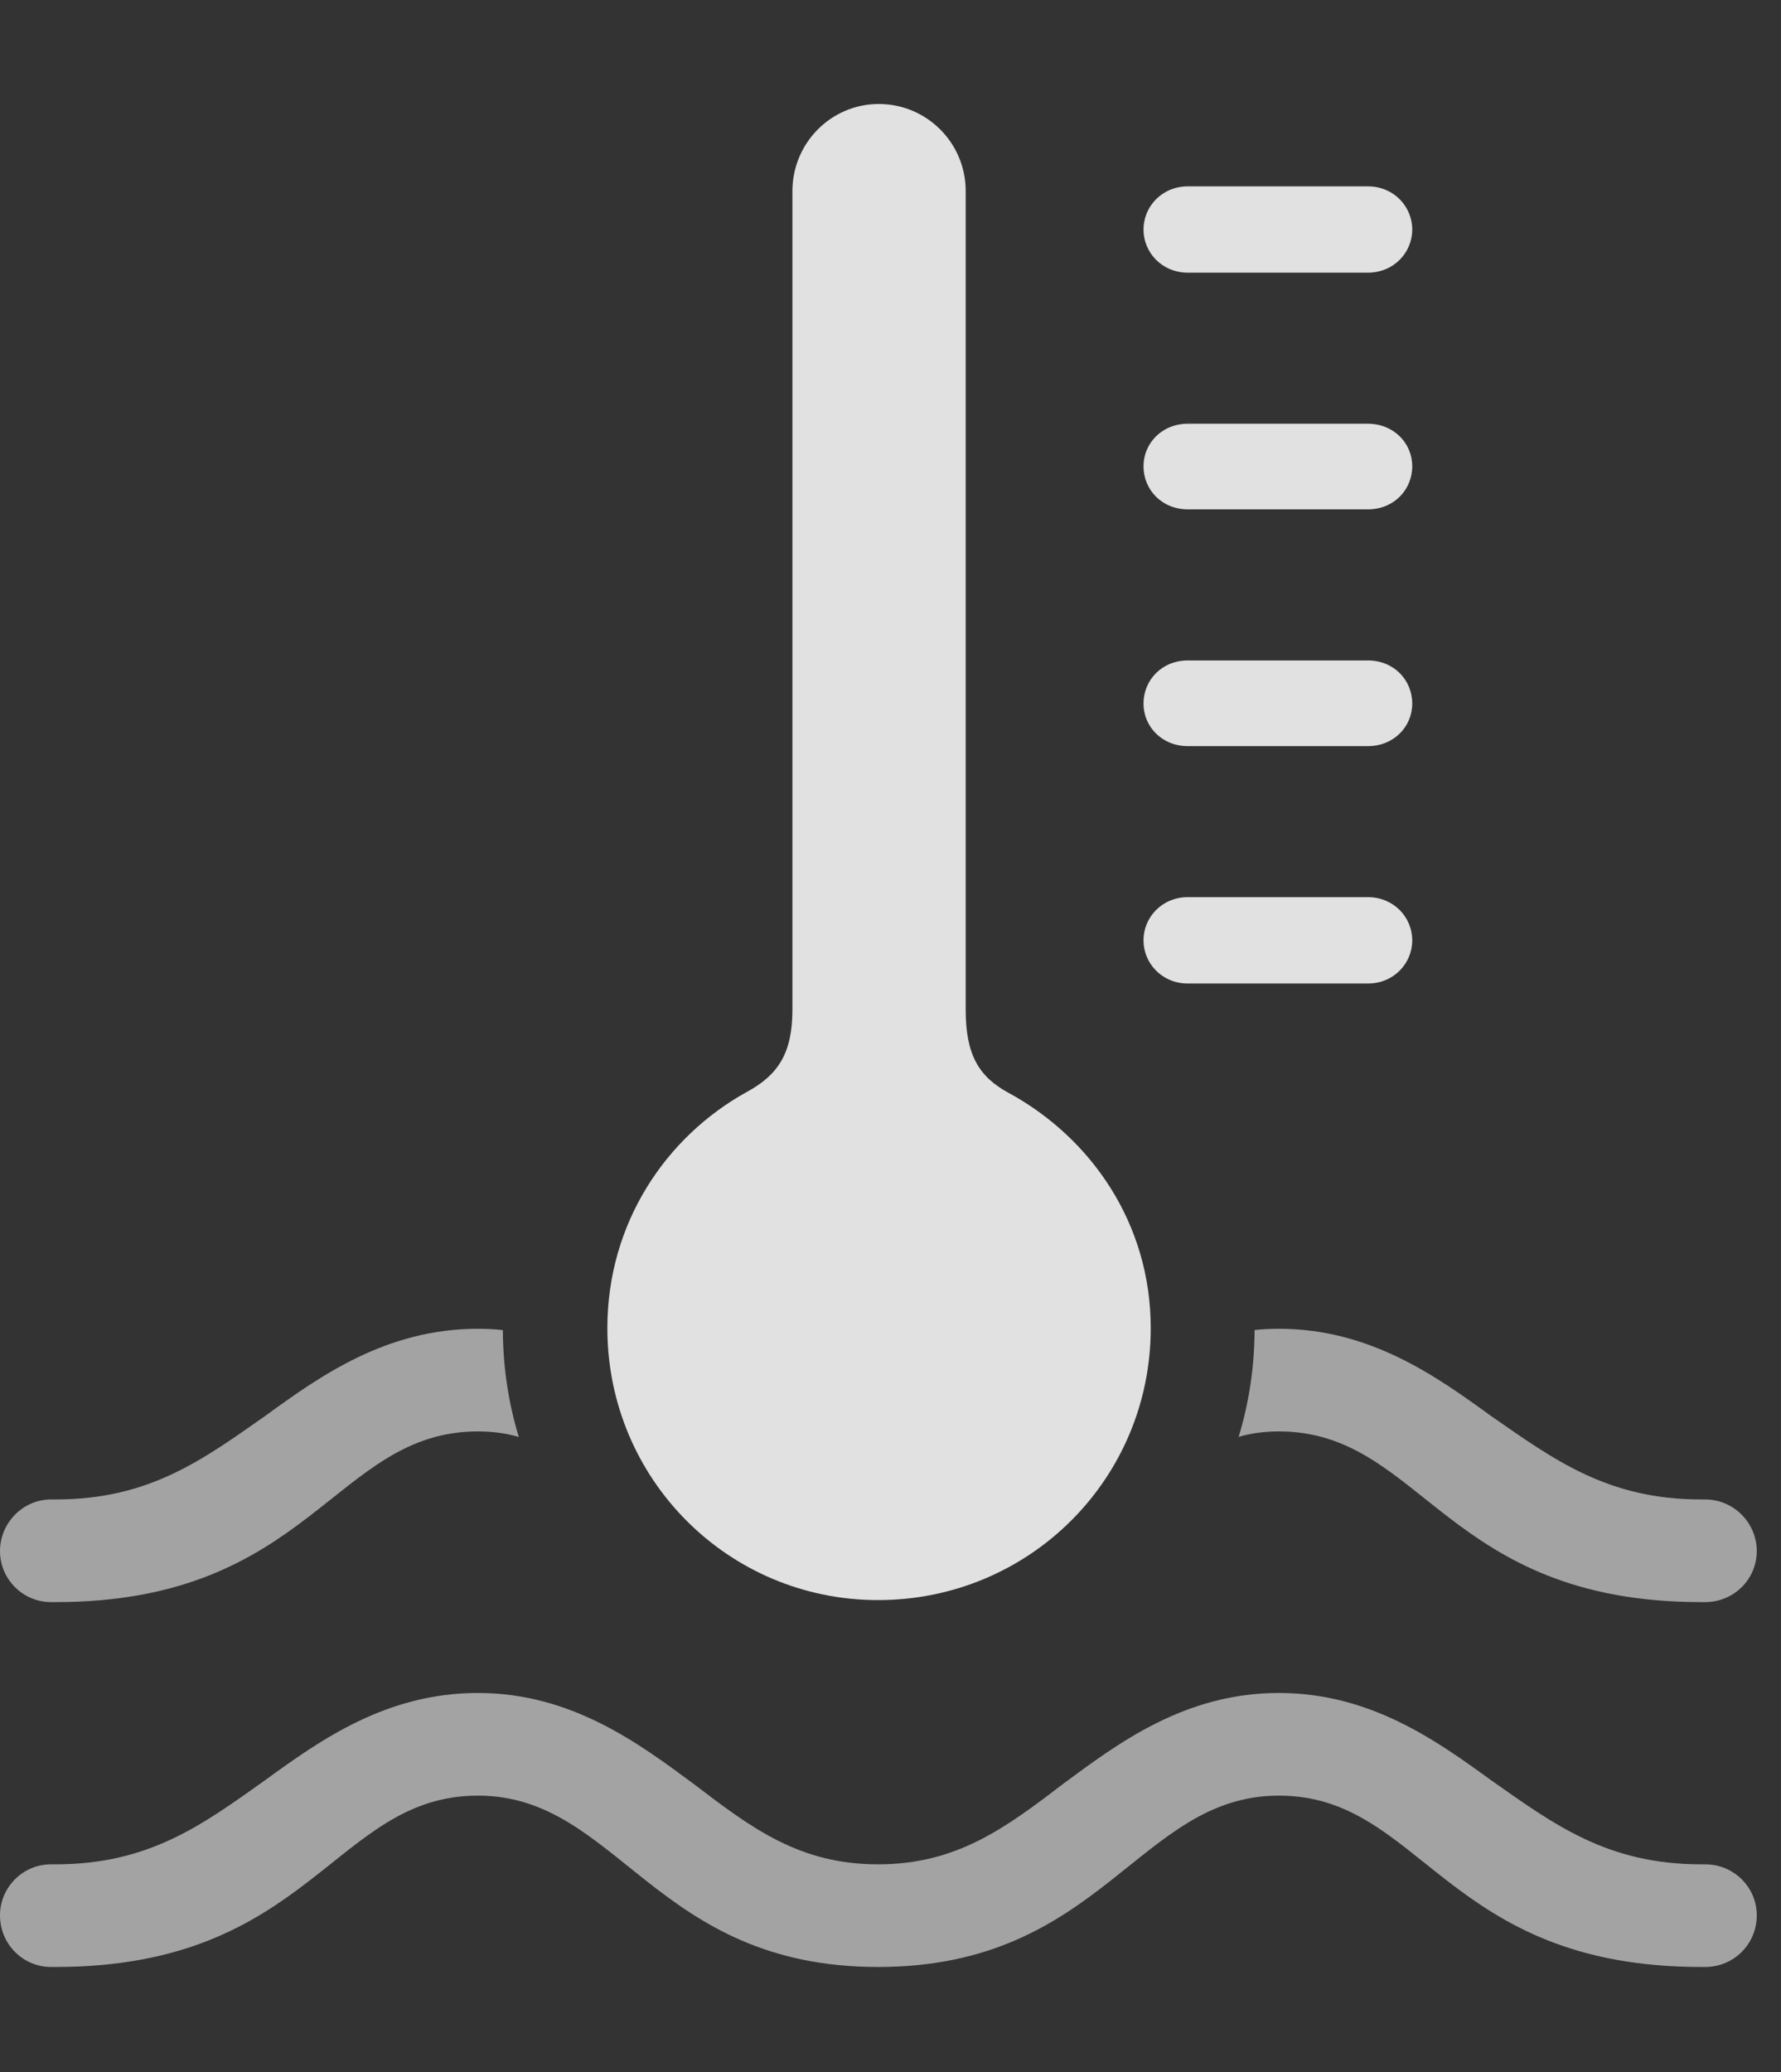 <?xml version="1.0" encoding="UTF-8"?>
<!--Generator: Apple Native CoreSVG 232.5-->
<!DOCTYPE svg
PUBLIC "-//W3C//DTD SVG 1.1//EN"
       "http://www.w3.org/Graphics/SVG/1.1/DTD/svg11.dtd">
<svg version="1.1" xmlns="http://www.w3.org/2000/svg" xmlns:xlink="http://www.w3.org/1999/xlink" width="26.602" height="30.947">
 <rect width="100%" height="100%" fill="#333333" stroke="none"/>
 <g>
  <rect height="30.947" opacity="0" width="26.602" x="0" y="0"/>
  <path d="M22.266 26.582C23.223 27.256 24.014 27.842 25.41 27.842L25.469 27.842C25.898 27.842 26.24 28.184 26.24 28.604C26.24 29.033 25.898 29.375 25.469 29.375L25.41 29.375C21.582 29.375 21.25 26.816 19.102 26.816C17.002 26.816 16.465 29.375 13.115 29.375C9.775 29.375 9.238 26.816 7.139 26.816C4.99 26.816 4.648 29.375 0.83 29.375L0.762 29.375C0.342 29.375 0 29.033 0 28.604C0 28.184 0.342 27.842 0.762 27.842L0.83 27.842C2.227 27.842 3.018 27.256 3.965 26.582C4.785 25.986 5.771 25.283 7.139 25.283C8.535 25.283 9.541 26.035 10.361 26.641C11.23 27.305 11.943 27.842 13.115 27.842C14.287 27.842 15.01 27.305 15.879 26.641C16.699 26.035 17.695 25.283 19.102 25.283C20.459 25.283 21.445 25.986 22.266 26.582ZM7.511 19.864C7.513 20.42 7.596 20.956 7.749 21.46C7.562 21.405 7.359 21.377 7.139 21.377C4.99 21.377 4.648 23.926 0.83 23.926L0.762 23.926C0.342 23.926 0 23.584 0 23.164C0 22.744 0.342 22.393 0.762 22.393L0.83 22.393C2.227 22.393 3.018 21.807 3.965 21.143C4.785 20.547 5.771 19.844 7.139 19.844C7.266 19.844 7.391 19.85 7.511 19.864ZM22.266 21.143C23.223 21.807 24.014 22.393 25.41 22.393L25.469 22.393C25.898 22.393 26.24 22.744 26.24 23.164C26.24 23.584 25.898 23.926 25.469 23.926L25.41 23.926C21.582 23.926 21.25 21.377 19.102 21.377C18.886 21.377 18.686 21.404 18.501 21.458C18.655 20.954 18.737 20.418 18.739 19.863C18.856 19.85 18.977 19.844 19.102 19.844C20.459 19.844 21.445 20.547 22.266 21.143Z" fill="#ffffff" fill-opacity="0.55"/>
  <path d="M13.115 23.896C15.371 23.896 17.188 22.09 17.188 19.834C17.188 18.262 16.289 16.992 15.078 16.328C14.619 16.084 14.424 15.752 14.424 15.078L14.424 2.852C14.424 2.139 13.848 1.553 13.125 1.553C12.412 1.553 11.836 2.139 11.836 2.852L11.836 15.078C11.836 15.732 11.621 16.055 11.152 16.309C9.951 16.973 9.072 18.262 9.072 19.834C9.072 22.09 10.879 23.896 13.115 23.896ZM17.744 4.072L20.43 4.072C20.82 4.072 21.094 3.77 21.094 3.428C21.094 3.086 20.82 2.783 20.43 2.783L17.744 2.783C17.354 2.783 17.08 3.086 17.08 3.428C17.08 3.77 17.354 4.072 17.744 4.072ZM17.744 7.607L20.43 7.607C20.82 7.607 21.094 7.314 21.094 6.963C21.094 6.621 20.82 6.328 20.43 6.328L17.744 6.328C17.354 6.328 17.08 6.621 17.08 6.963C17.08 7.314 17.354 7.607 17.744 7.607ZM17.744 11.143L20.43 11.143C20.82 11.143 21.094 10.85 21.094 10.508C21.094 10.156 20.82 9.863 20.43 9.863L17.744 9.863C17.354 9.863 17.08 10.156 17.08 10.508C17.08 10.85 17.354 11.143 17.744 11.143ZM17.744 14.688L20.43 14.688C20.82 14.688 21.094 14.385 21.094 14.043C21.094 13.701 20.82 13.398 20.43 13.398L17.744 13.398C17.354 13.398 17.08 13.701 17.08 14.043C17.08 14.385 17.354 14.688 17.744 14.688Z" fill="#ffffff" fill-opacity="0.85"/>
 </g>
</svg>
